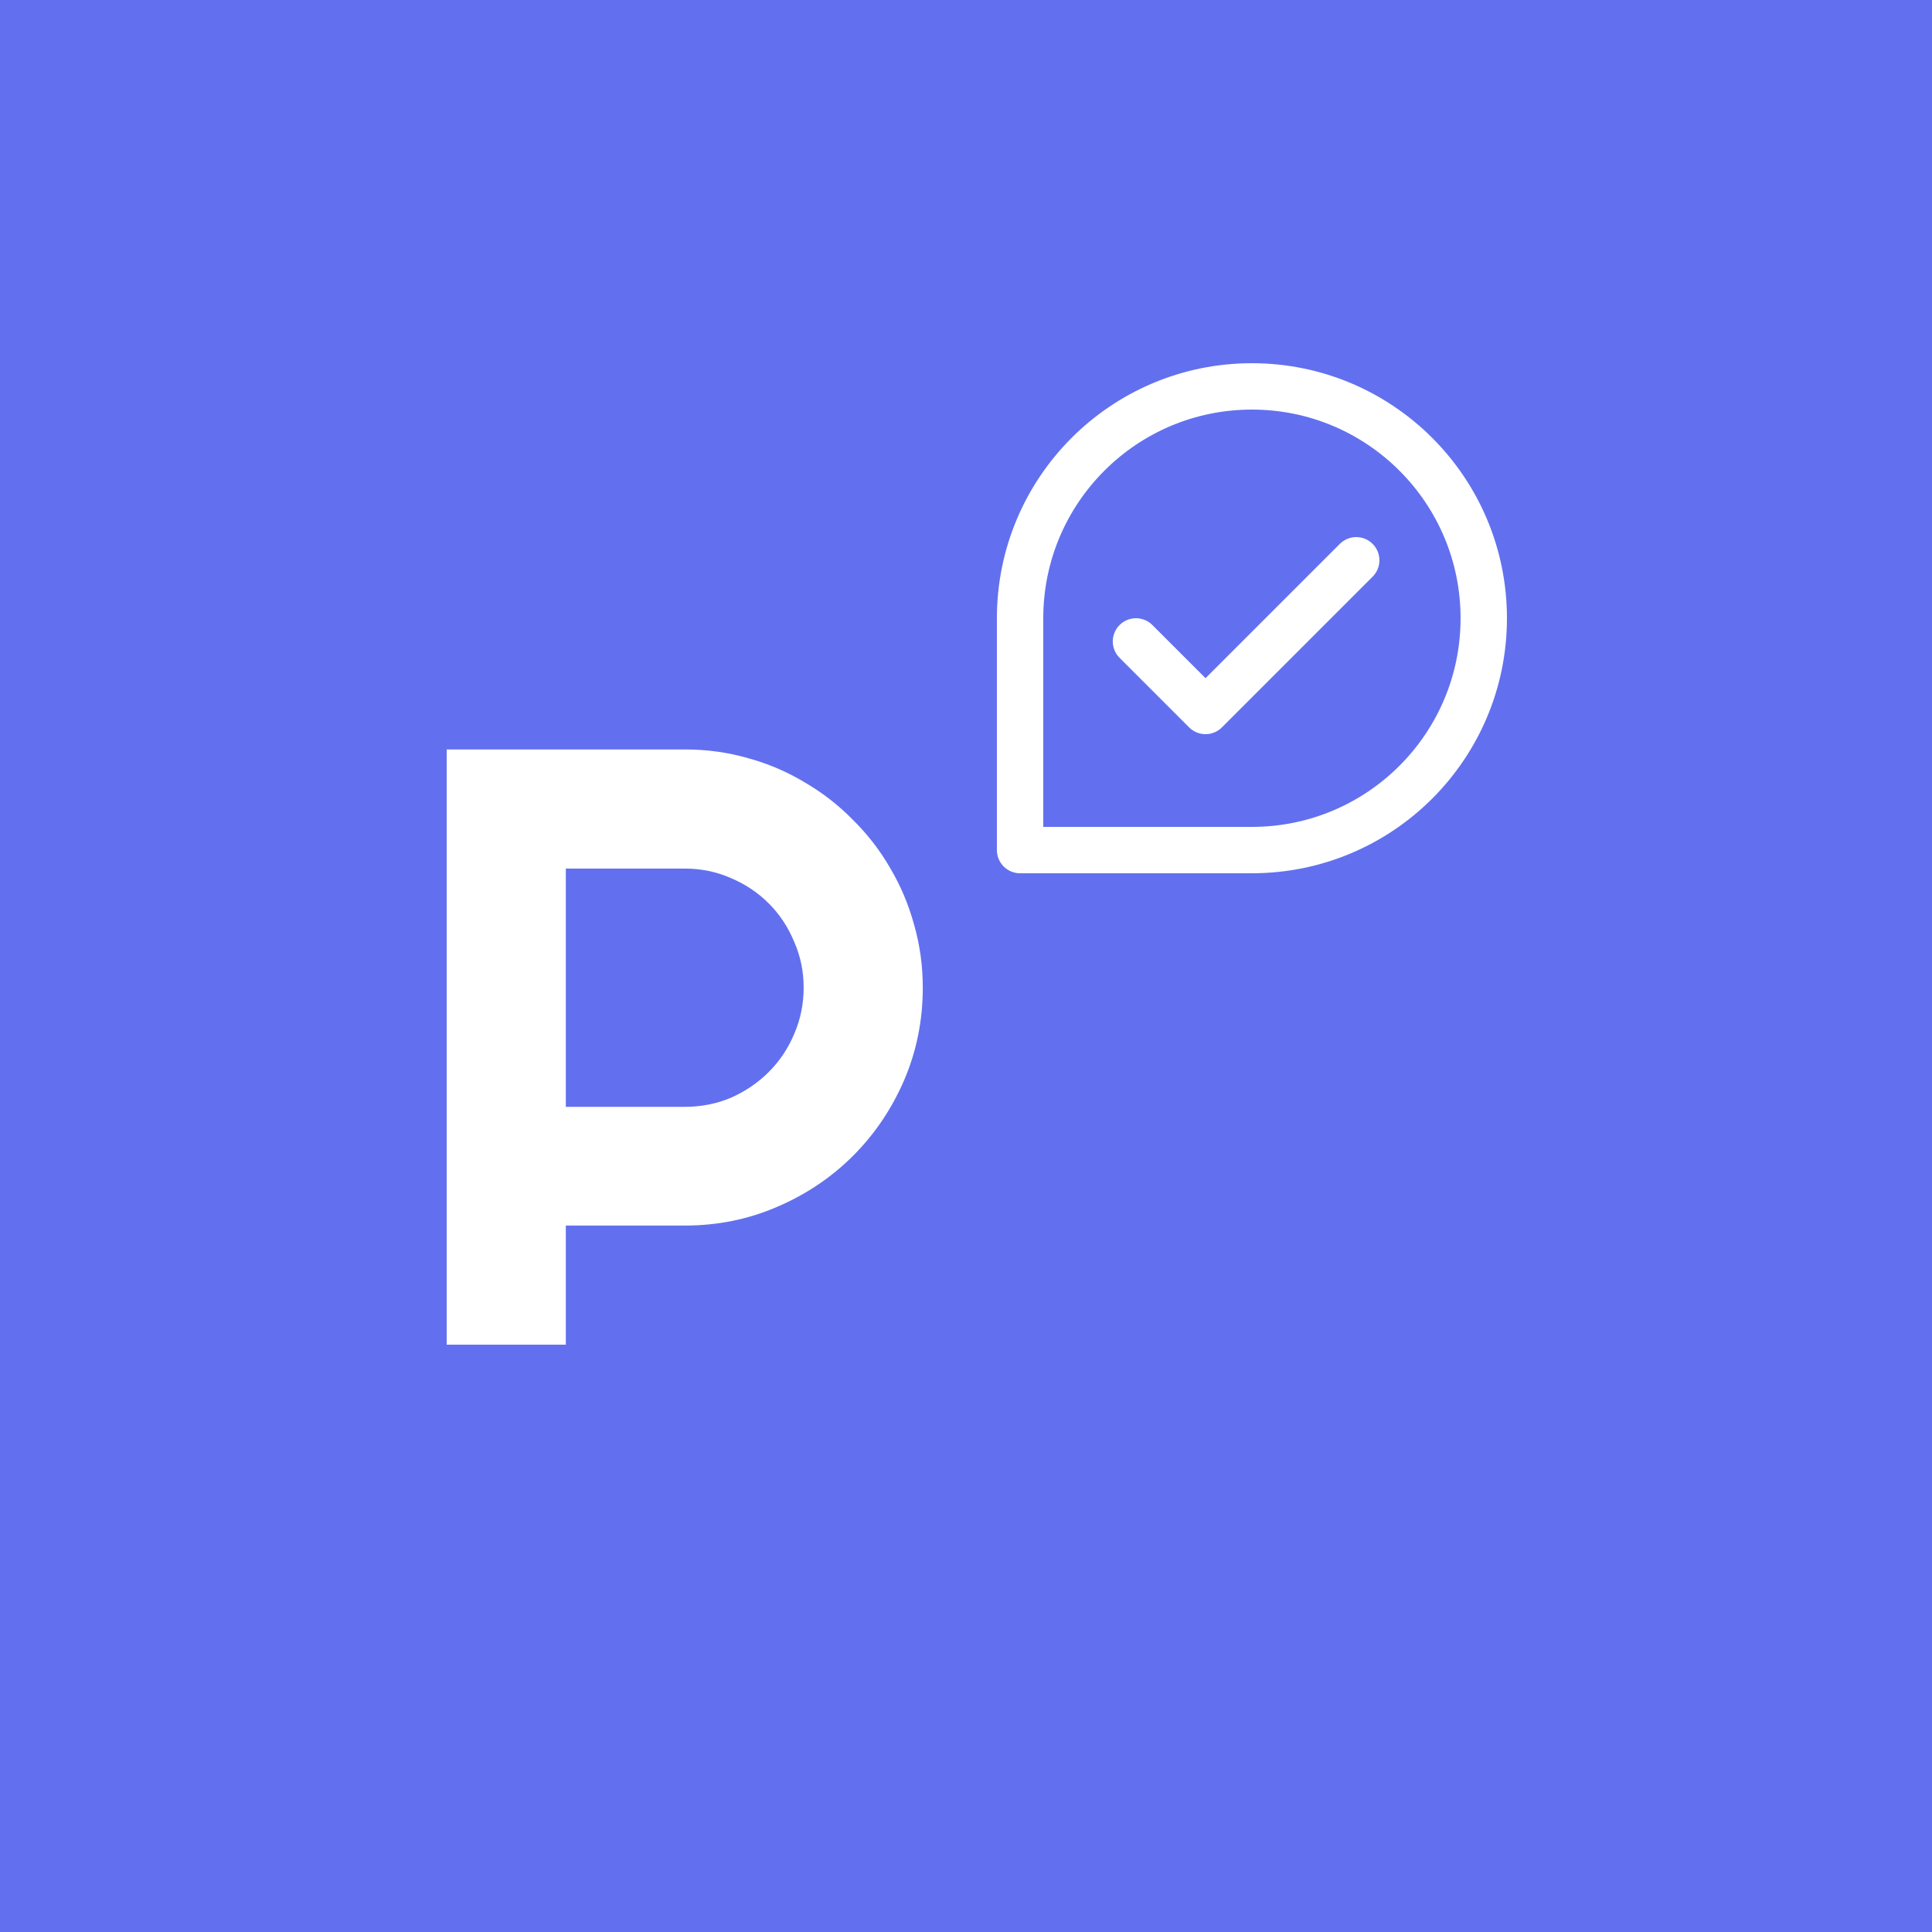 <svg width="125" height="125" viewBox="0 0 125 125" fill="none" xmlns="http://www.w3.org/2000/svg">
<rect width="125" height="125" fill="#6270EF"/>
<path d="M36.608 56.197V71.612H44.316C45.372 71.612 46.366 71.415 47.297 71.021C48.228 70.609 49.042 70.054 49.741 69.356C50.439 68.658 50.985 67.843 51.379 66.912C51.791 65.963 51.997 64.961 51.997 63.904C51.997 62.848 51.791 61.854 51.379 60.923C50.985 59.974 50.439 59.151 49.741 58.453C49.042 57.754 48.228 57.208 47.297 56.815C46.366 56.403 45.372 56.197 44.316 56.197H36.608ZM36.608 87H28.901V48.489H44.316C45.73 48.489 47.091 48.677 48.398 49.053C49.705 49.411 50.922 49.931 52.05 50.611C53.196 51.273 54.234 52.079 55.166 53.028C56.114 53.959 56.92 54.997 57.583 56.143C58.263 57.289 58.782 58.515 59.14 59.822C59.516 61.129 59.704 62.49 59.704 63.904C59.704 66.017 59.301 68.013 58.496 69.893C57.69 71.755 56.589 73.384 55.192 74.781C53.796 76.177 52.158 77.278 50.278 78.084C48.416 78.89 46.428 79.293 44.316 79.293H36.608V87Z" fill="white"/>
<path d="M95.999 40C95.999 48.284 89.283 55 80.999 55H65.999V40C65.999 31.715 72.714 25 80.999 25C89.283 25 95.999 31.715 95.999 40Z" stroke="white" stroke-width="3" stroke-linecap="round" stroke-linejoin="round"/>
<path d="M73.497 41.5L77.997 46L87.747 36.25" stroke="white" stroke-width="3" stroke-linecap="round" stroke-linejoin="round"/>
</svg>
